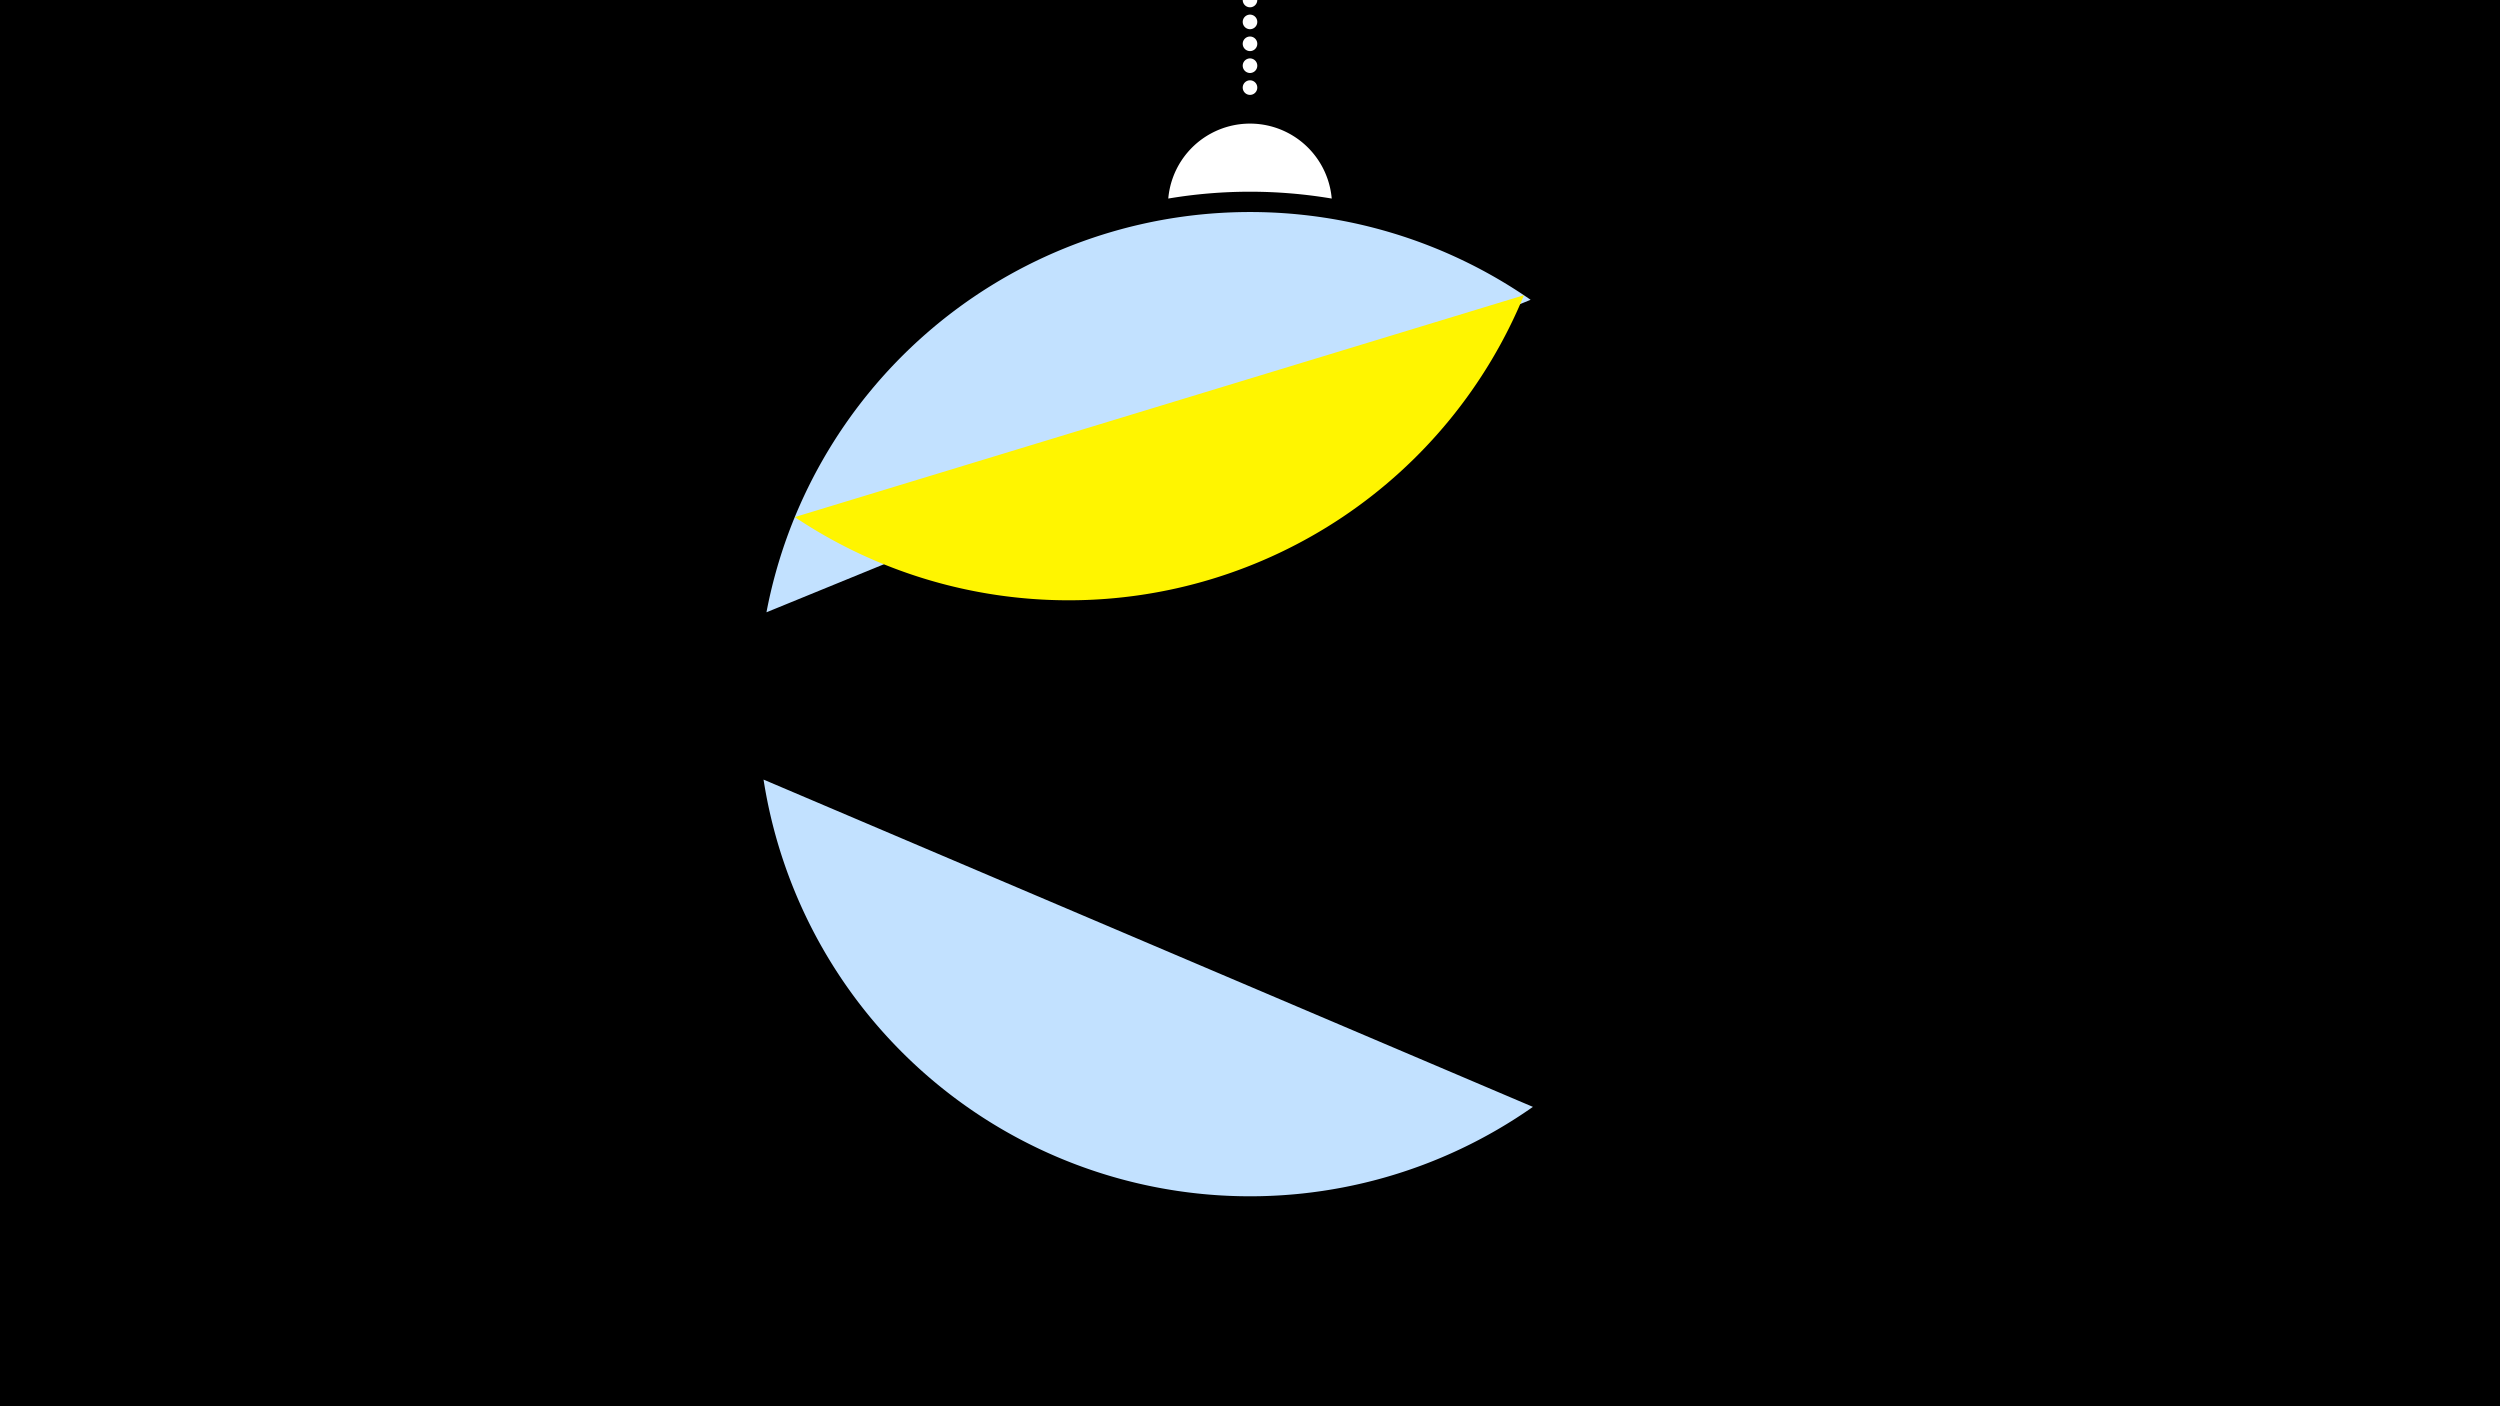 <svg width="1200" height="675" viewBox="-500 -500 1200 675" xmlns="http://www.w3.org/2000/svg"><path d="M-500-500h1200v675h-1200z" fill="#000"/><path d="M139.228,-404.694A 39.375 39.375 0 0 0 60.772 -404.694A 236 236 0 0 1 139.228 -404.694" fill="#fff"/><path d="M100,-500V-447.469" stroke="#fff" stroke-linecap="round" stroke-dasharray="0.01 10.5" stroke-width="7"/><path d="M-132.1-206.1l366.8-150a236.3 236.3 0 0 0-366.8 150" fill="#c2e1ff" /><path d="M-118.5-251.8l350-106.5a236.3 236.3 0 0 1-350 106.5" fill="#fff500" /><path d="M-133.5-125.8l369.3 157.1a236.3 236.3 0 0 1-369.3-157.1" fill="#c2e1ff" /></svg>
